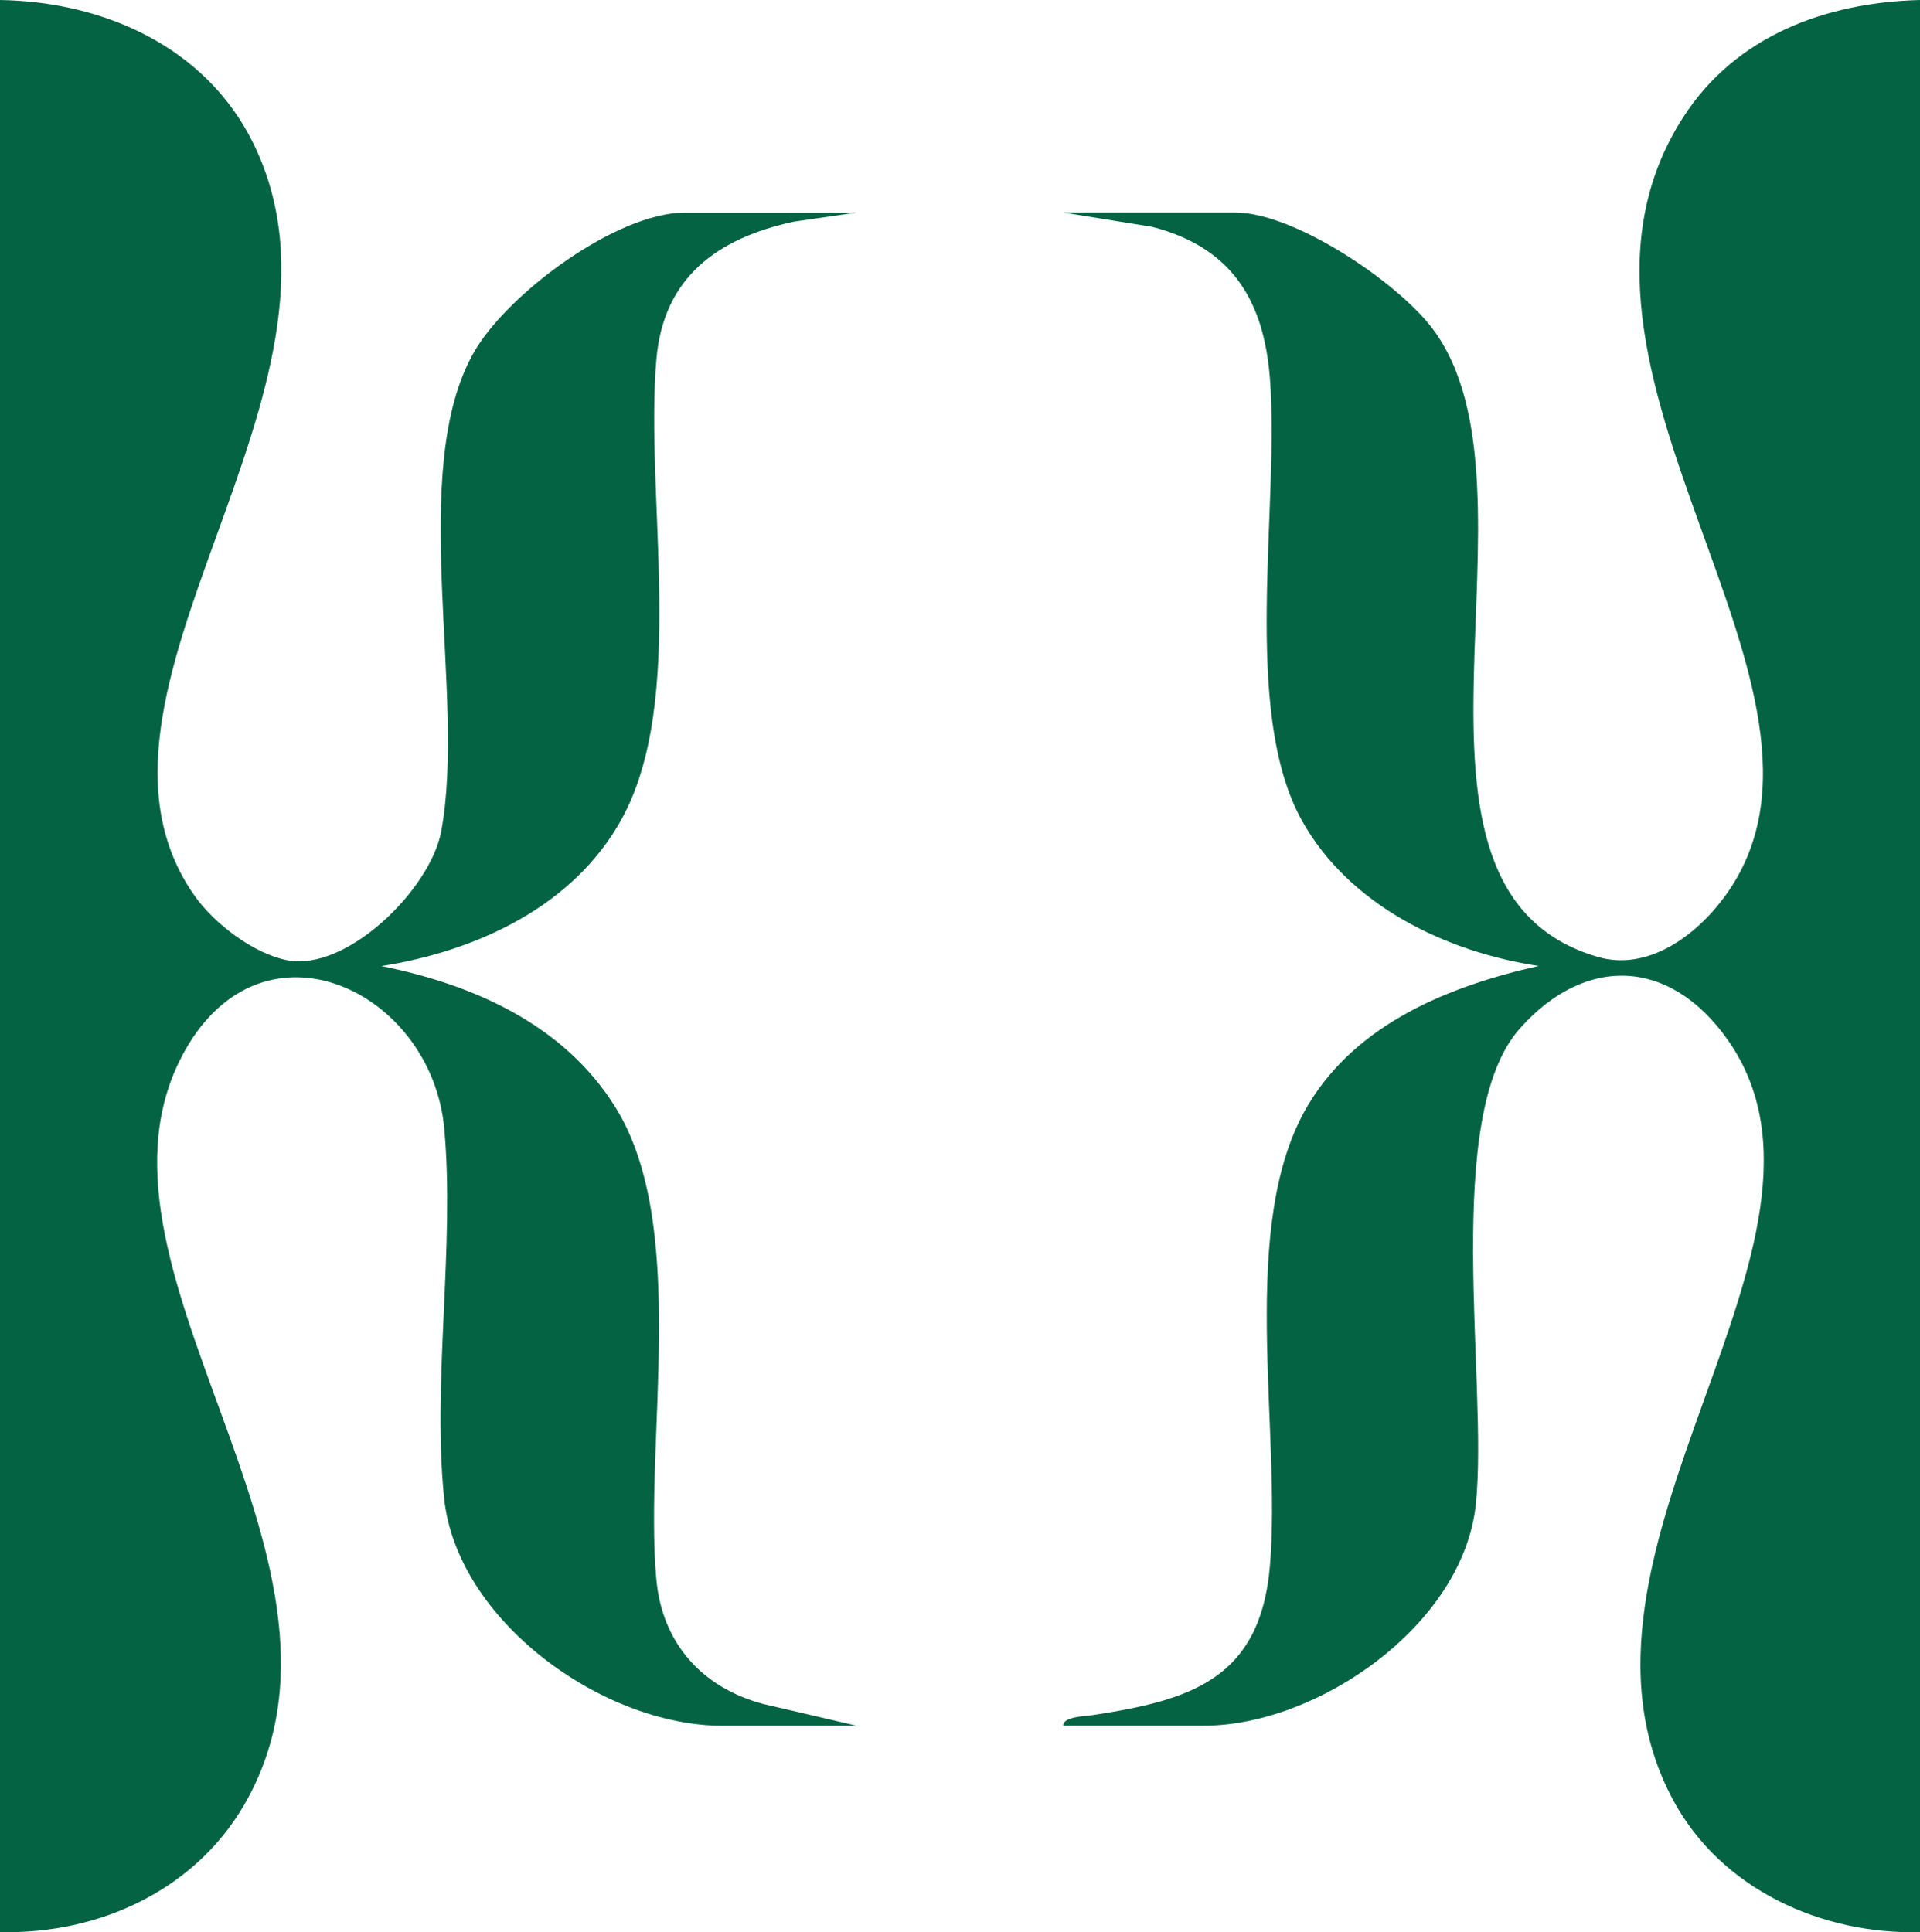 <?xml version="1.0" encoding="UTF-8"?>
<svg id="Layer_2" data-name="Layer 2" xmlns="http://www.w3.org/2000/svg" viewBox="0 0 306.61 308.6">
  <defs>
    <style>
      .cls-1 {
        fill: #046343;
      }
    </style>
  </defs>
  <g id="Layer_1-2" data-name="Layer 1">
    <path class="cls-1" d="M136.82,33.95l-10.04,1.45c-12.22,2.65-20.83,8.87-21.96,21.99-1.88,21.88,4.94,54.29-5.52,73.38-7.67,13.99-23.17,21.13-38.4,23.53,14.73,2.95,29.17,9.35,37.38,22.55,11.82,19.01,4.54,53.19,6.53,75.36.91,10.19,7.25,17.3,17.02,19.93l14.98,3.49h-21.47c-19.02,0-42.43-16.72-44.43-36.46-1.88-18.6,1.74-40.28.03-58.95-2-21.88-28.81-34.91-41.43-12.38-19.04,34,30.91,80.22,10.23,119.09-7.77,14.61-23.5,22.03-39.76,21.66V0c16.66.26,32.94,7.52,40.49,22.93,19.41,39.64-32.19,87.88-9.35,120.2,3.12,4.41,9.4,9.21,14.76,10.24,9.54,1.83,22.82-11.34,24.56-20.5,4.11-21.75-5.53-57.79,5.26-76.63,5.37-9.37,22.77-22.28,33.65-22.28h27.46Z"/>
    <path class="cls-1" d="M306.61,0v308.59c-15.74.42-31.76-6.88-39.39-21.03-21.48-39.82,31.34-89.36,8.66-121.51-9.16-12.98-22.64-13.63-33.18-1.77-12.51,14.08-5.04,56.44-7.01,75.88s-25.32,35.46-43.43,35.46h-22.47c-.07-1.46,3.6-1.52,4.79-1.7,15.41-2.37,26.65-5.67,28.21-23.73,1.9-22.06-5.25-54.8,6.14-73.76,7.84-13.05,22.6-18.96,36.78-22.15-14.83-2.24-30.23-9.68-37.77-23.16-9.81-17.55-3.54-50.23-5.15-70.75-.99-12.57-6.25-20.91-18.81-24.14l-14.19-2.29h27.46c9.39,0,25.8,11.02,31.46,18.48,19.53,25.73-10.61,89.58,26.41,100.41,8.03,2.35,15.76-3.4,20.35-9.7,23.98-32.89-32.7-84.1-6.63-124.47,8.34-12.92,22.7-18.28,37.76-18.66Z"/>
  </g>
</svg>